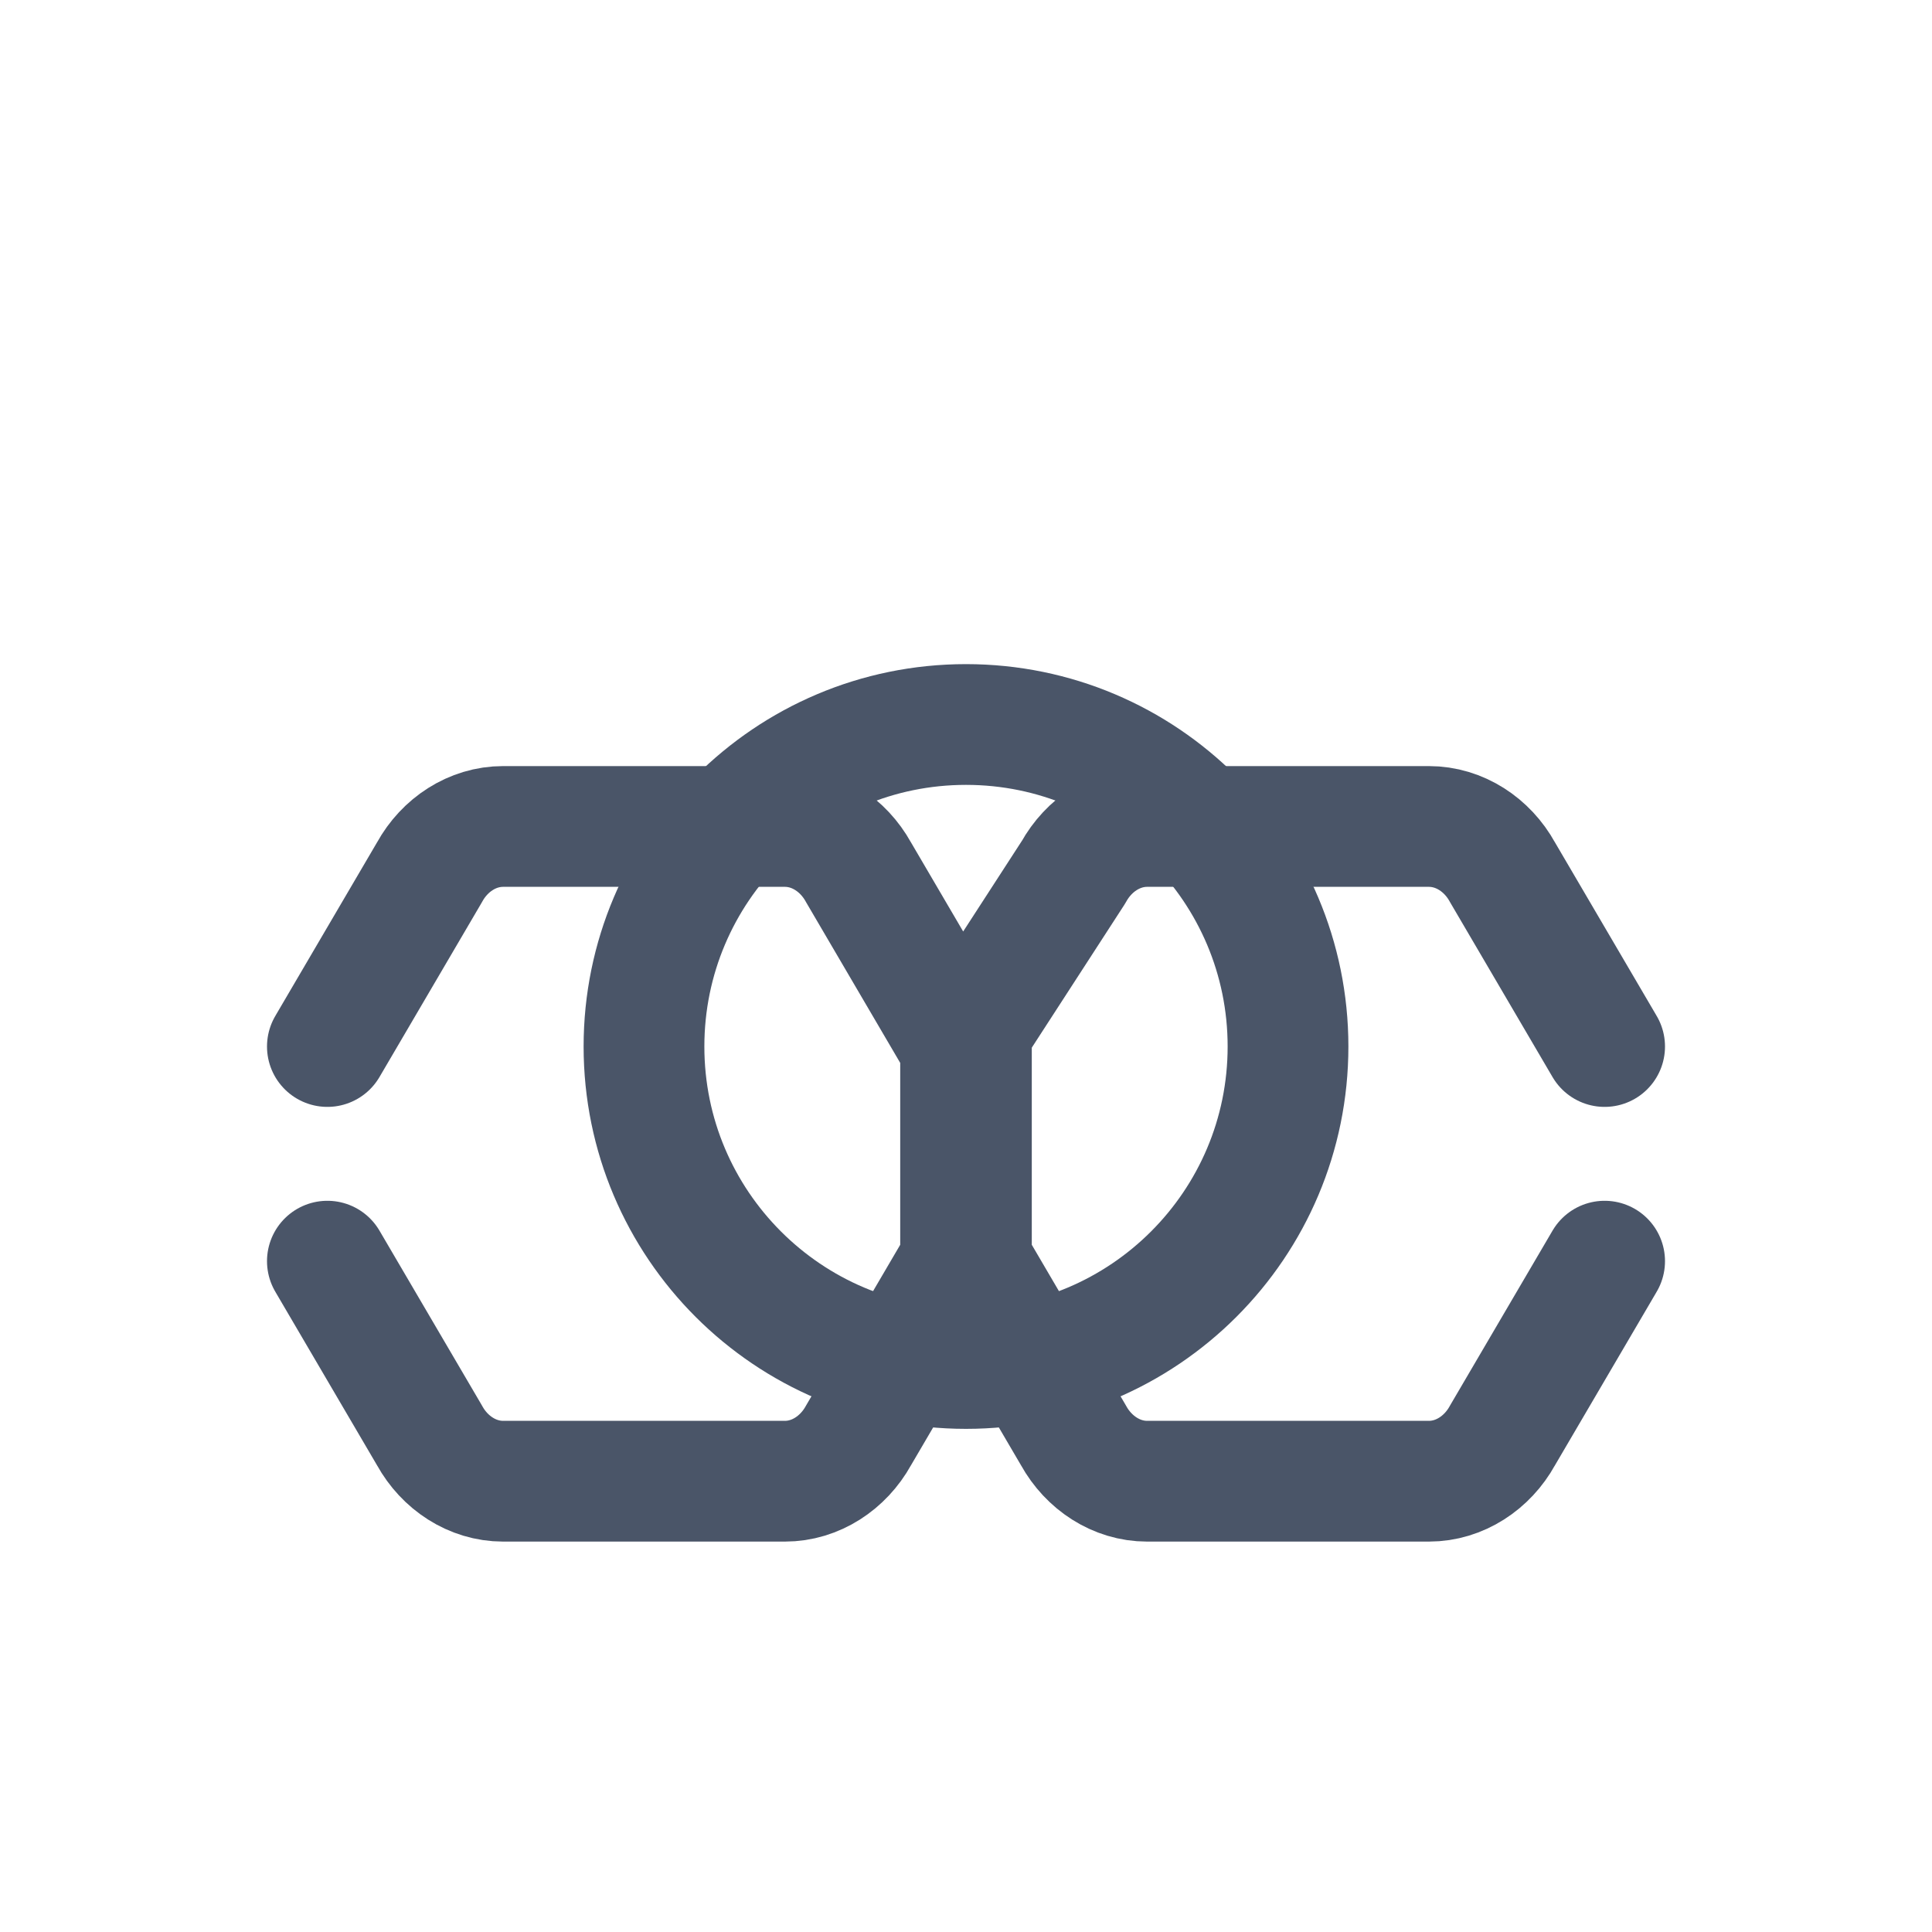 <svg width="40" height="40" viewBox="0 0 40 40" fill="none" xmlns="http://www.w3.org/2000/svg">
  <path d="M20 28.333C23.682 28.333 26.667 25.349 26.667 21.667C26.667 17.985 23.682 15 20 15C16.318 15 13.333 17.985 13.333 21.667C13.333 25.349 16.318 28.333 20 28.333Z" stroke="#4A5568" stroke-width="2.5" stroke-linecap="round" stroke-linejoin="round"/>
  <path d="M33.222 26.111L31.105 29.723C30.796 30.283 30.223 30.667 29.583 30.667H23.75C23.111 30.667 22.538 30.283 22.228 29.723L20.112 26.111M6.778 26.111L8.895 29.723C9.204 30.283 9.777 30.667 10.417 30.667H16.25C16.889 30.667 17.462 30.283 17.772 29.723L19.888 26.111M20.112 26.111V21.667M19.888 26.111V21.667M19.888 21.667L17.772 18.055C17.462 17.494 16.889 17.111 16.25 17.111H10.417C9.777 17.111 9.204 17.494 8.895 18.055L6.778 21.667M19.888 21.667L22.228 18.055C22.538 17.494 23.111 17.111 23.75 17.111H29.583C30.223 17.111 30.796 17.494 31.105 18.055L33.222 21.667" stroke="#4A5568" stroke-width="2.5" stroke-linecap="round" stroke-linejoin="round"/>
</svg>
